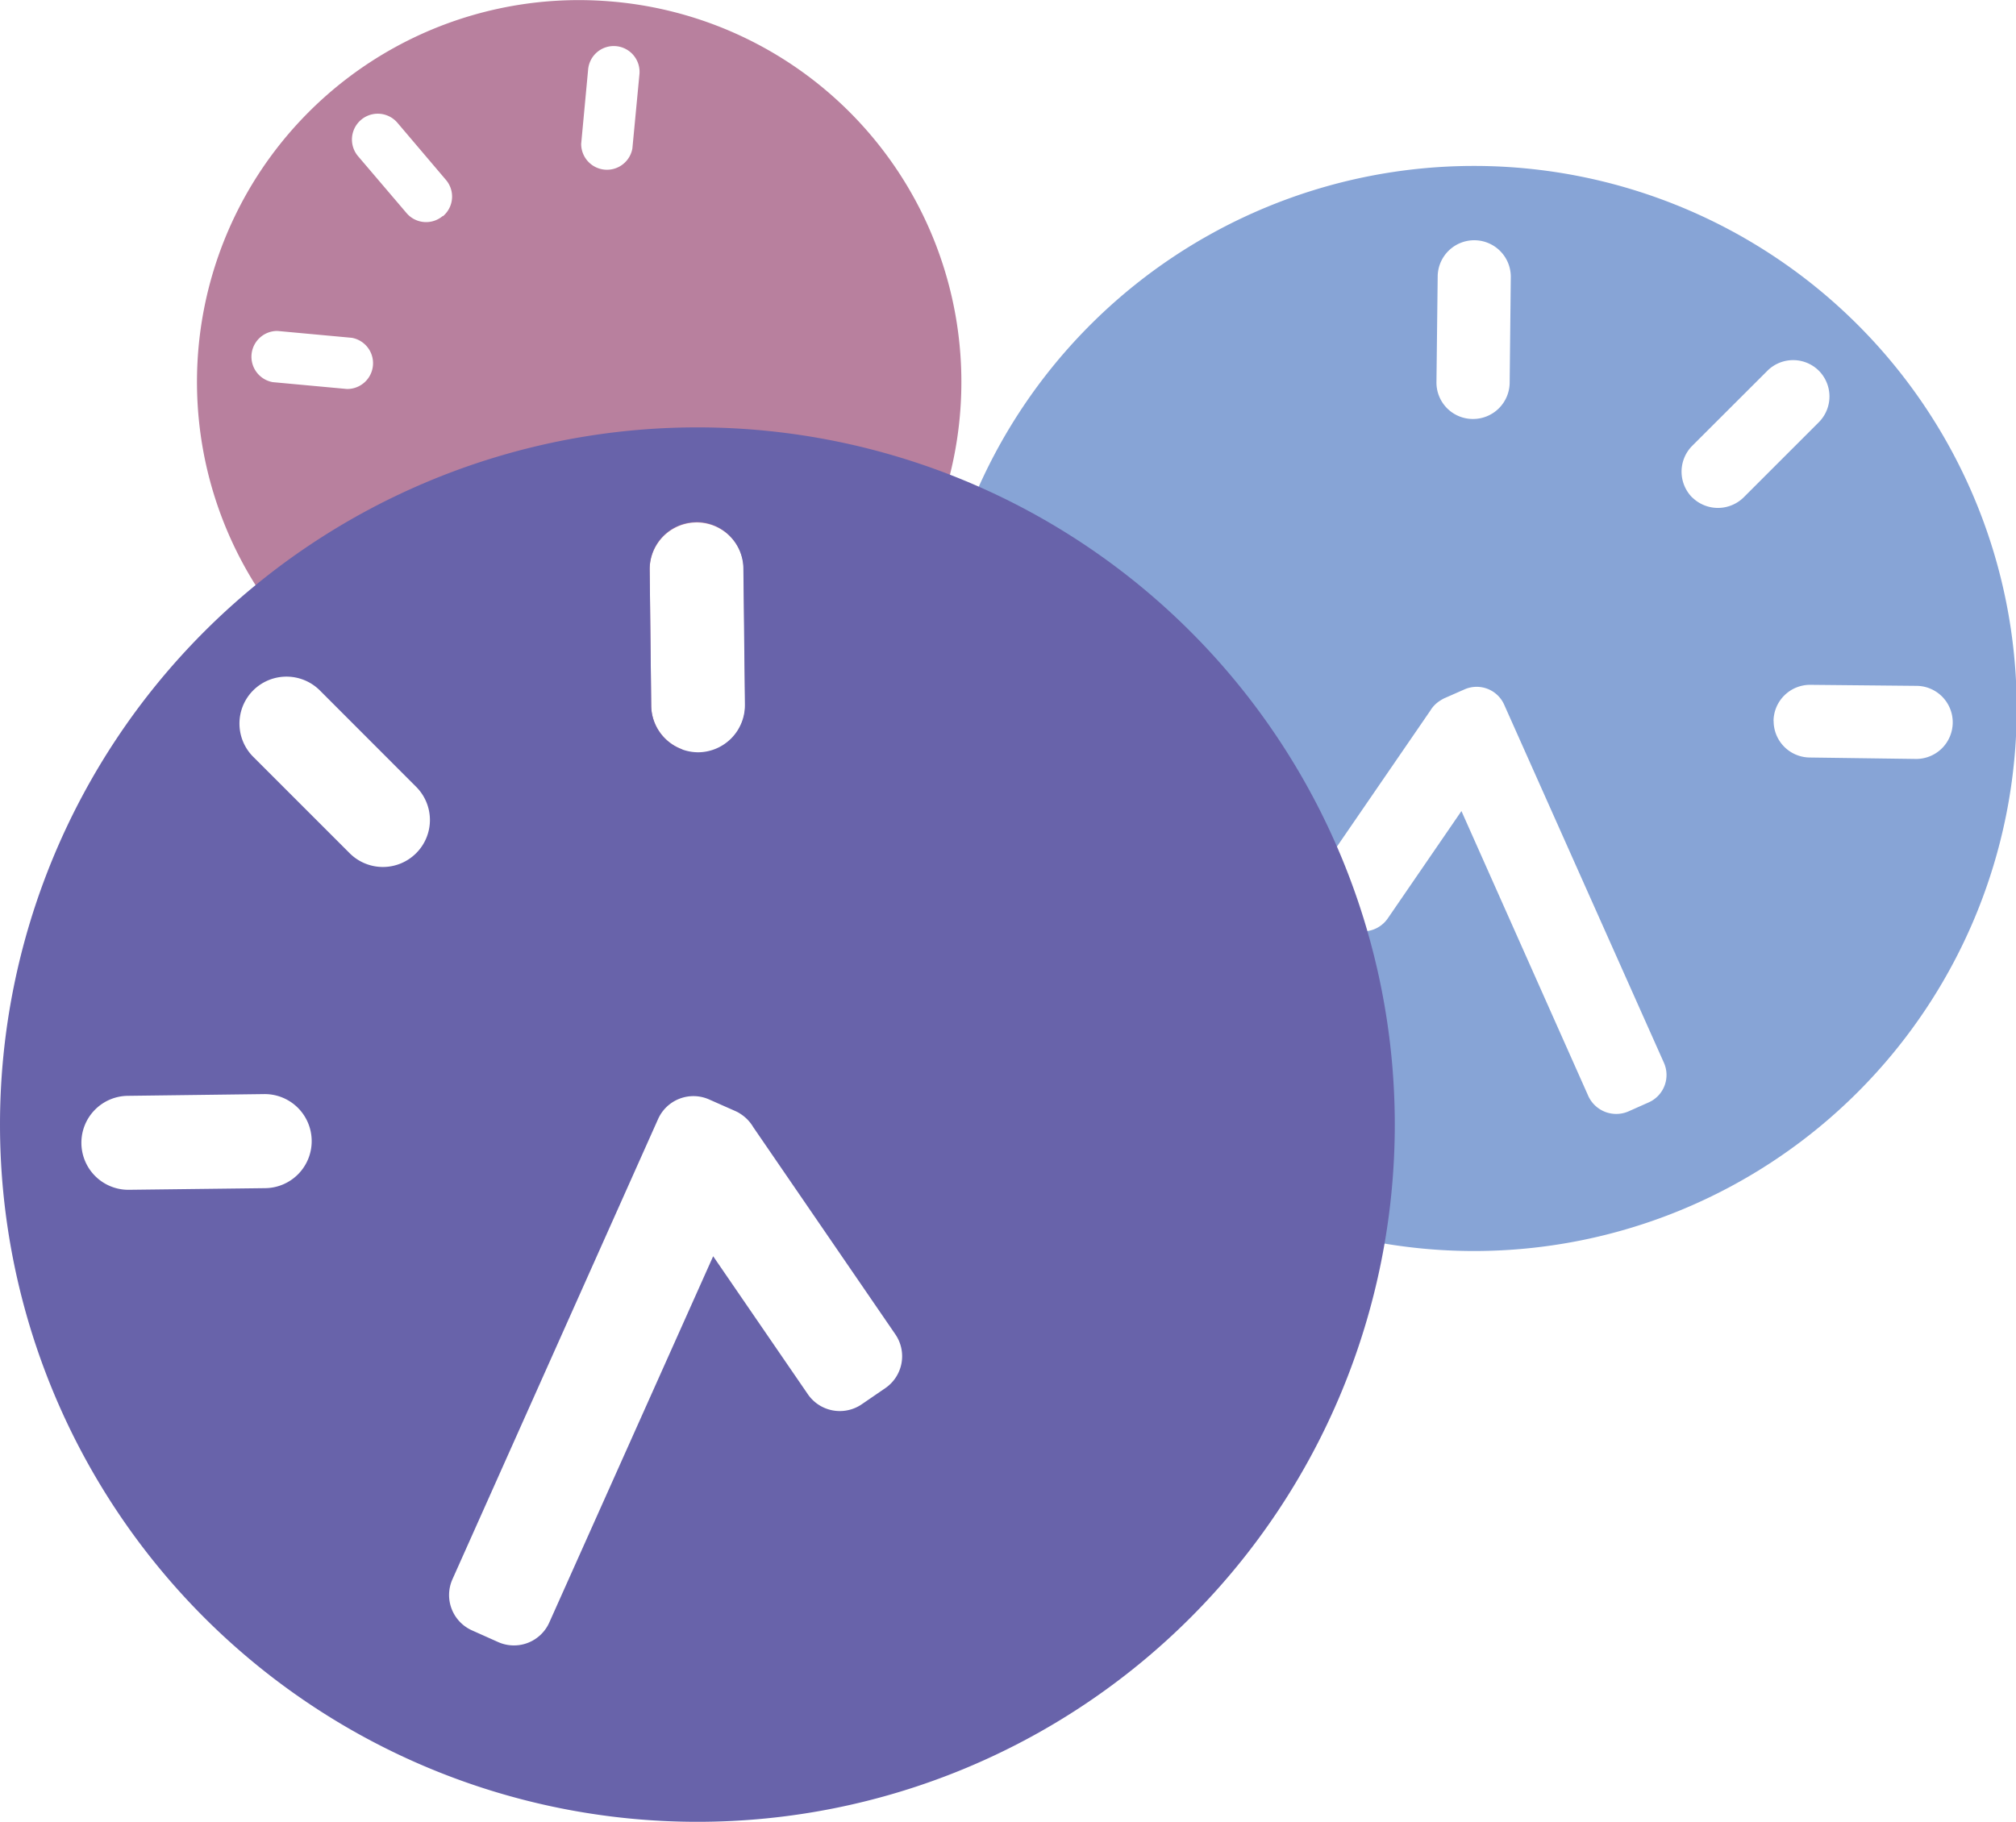 <svg id="Layer_1" data-name="Layer 1" xmlns="http://www.w3.org/2000/svg" viewBox="0 0 196.89 177.97"><defs><style>.cls-1{fill:#b8809e;}.cls-2{fill:#87a4d6;}.cls-3{fill:#6863aa;}</style></defs><path class="cls-1" d="M69.35,75.77a4.54,4.54,0,0,0,3.92-2.32,37.8,37.8,0,0,1-5.5,2A4.56,4.56,0,0,0,69.35,75.77Z" transform="translate(-1.11)"/><path class="cls-1" d="M60.64.13a37.3,37.3,0,1,0,7.13,73.08A4.59,4.59,0,0,1,64.71,69l-.15-13.32a4.59,4.59,0,1,1,9.18-.1l.15,13.31a4.55,4.55,0,0,1-.62,2.32A37.3,37.3,0,0,0,60.64.13ZM35,38l-7.26-.67a2.52,2.52,0,0,1,.46-5l7.27.67A2.52,2.52,0,0,1,35,38Zm9.35-16.9a2.51,2.51,0,0,1-3.54-.29l-4.73-5.55A2.52,2.52,0,1,1,39.93,12l4.72,5.56A2.51,2.51,0,0,1,44.36,21.13Zm18.52-6.59a2.52,2.52,0,0,1-5-.46l.68-7.27a2.51,2.51,0,0,1,2.74-2.27h0a2.52,2.52,0,0,1,2.27,2.74Z" transform="translate(-1.11)"/><path class="cls-2" d="M92.07,69.21a53,53,0,1,0,53-53A53,53,0,0,0,92.07,69.21ZM130,85.15,140.8,69.42a2.93,2.93,0,0,1,1-1l0,0a2.91,2.91,0,0,1,.35-.2l2-.88A2.94,2.94,0,0,1,148,68.81l15.61,35a2.93,2.93,0,0,1-1.48,3.88l-2,.89a3,3,0,0,1-3.89-1.49L143.84,79.23l-7.19,10.48a2.94,2.94,0,0,1-4.09.76l-1.78-1.23A3,3,0,0,1,130,85.15Zm44.32-14.72h0a3.57,3.57,0,0,1,3.61-3.53L188.3,67a3.56,3.56,0,0,1,3.52,3.61h0a3.57,3.57,0,0,1-3.61,3.53L177.85,74A3.56,3.56,0,0,1,174.33,70.43Zm-29.39-29.5h0a3.56,3.56,0,0,1-3.53-3.61L141.52,27a3.57,3.57,0,0,1,3.61-3.53h0A3.57,3.57,0,0,1,148.66,27l-.11,10.36A3.58,3.58,0,0,1,144.94,40.93Zm21.45,7.67h0a3.58,3.58,0,0,1,0-5.05l7.33-7.32a3.56,3.56,0,0,1,5.05,0h0a3.57,3.57,0,0,1,0,5l-7.33,7.33A3.58,3.58,0,0,1,166.39,48.6Z" transform="translate(-1.11)"/><path class="cls-3" d="M69.22,41.75a68.11,68.11,0,1,0,68.11,68.11A68.11,68.11,0,0,0,69.22,41.75Zm18.33,93.87-2.29,1.57a3.79,3.79,0,0,1-5.26-1l-9.24-13.47-16,35.77a3.78,3.78,0,0,1-5,1.92l-2.55-1.14a3.78,3.78,0,0,1-1.91-5l20.08-44.95a3.78,3.78,0,0,1,5-1.91L73,108.57a3.14,3.14,0,0,1,.44.25l0,0a3.86,3.86,0,0,1,1.23,1.28l13.87,20.23A3.78,3.78,0,0,1,87.55,135.62ZM9.06,111.69h0a4.58,4.58,0,0,1,4.53-4.64l13.32-.17a4.59,4.59,0,0,1,4.64,4.54h0A4.59,4.59,0,0,1,27,116.07l-13.32.16A4.59,4.59,0,0,1,9.06,111.69Zm60-60.7h0a4.59,4.59,0,0,1,4.65,4.54l.15,13.31a4.6,4.6,0,0,1-4.54,4.65h0A4.6,4.6,0,0,1,64.71,69l-.15-13.32A4.58,4.58,0,0,1,69.09,51ZM25.84,67.44h0a4.61,4.61,0,0,1,6.5,0l9.41,9.42a4.58,4.58,0,0,1,0,6.49h0a4.59,4.59,0,0,1-6.49,0l-9.42-9.42A4.59,4.59,0,0,1,25.84,67.44Z" transform="translate(-1.11)"/></svg>